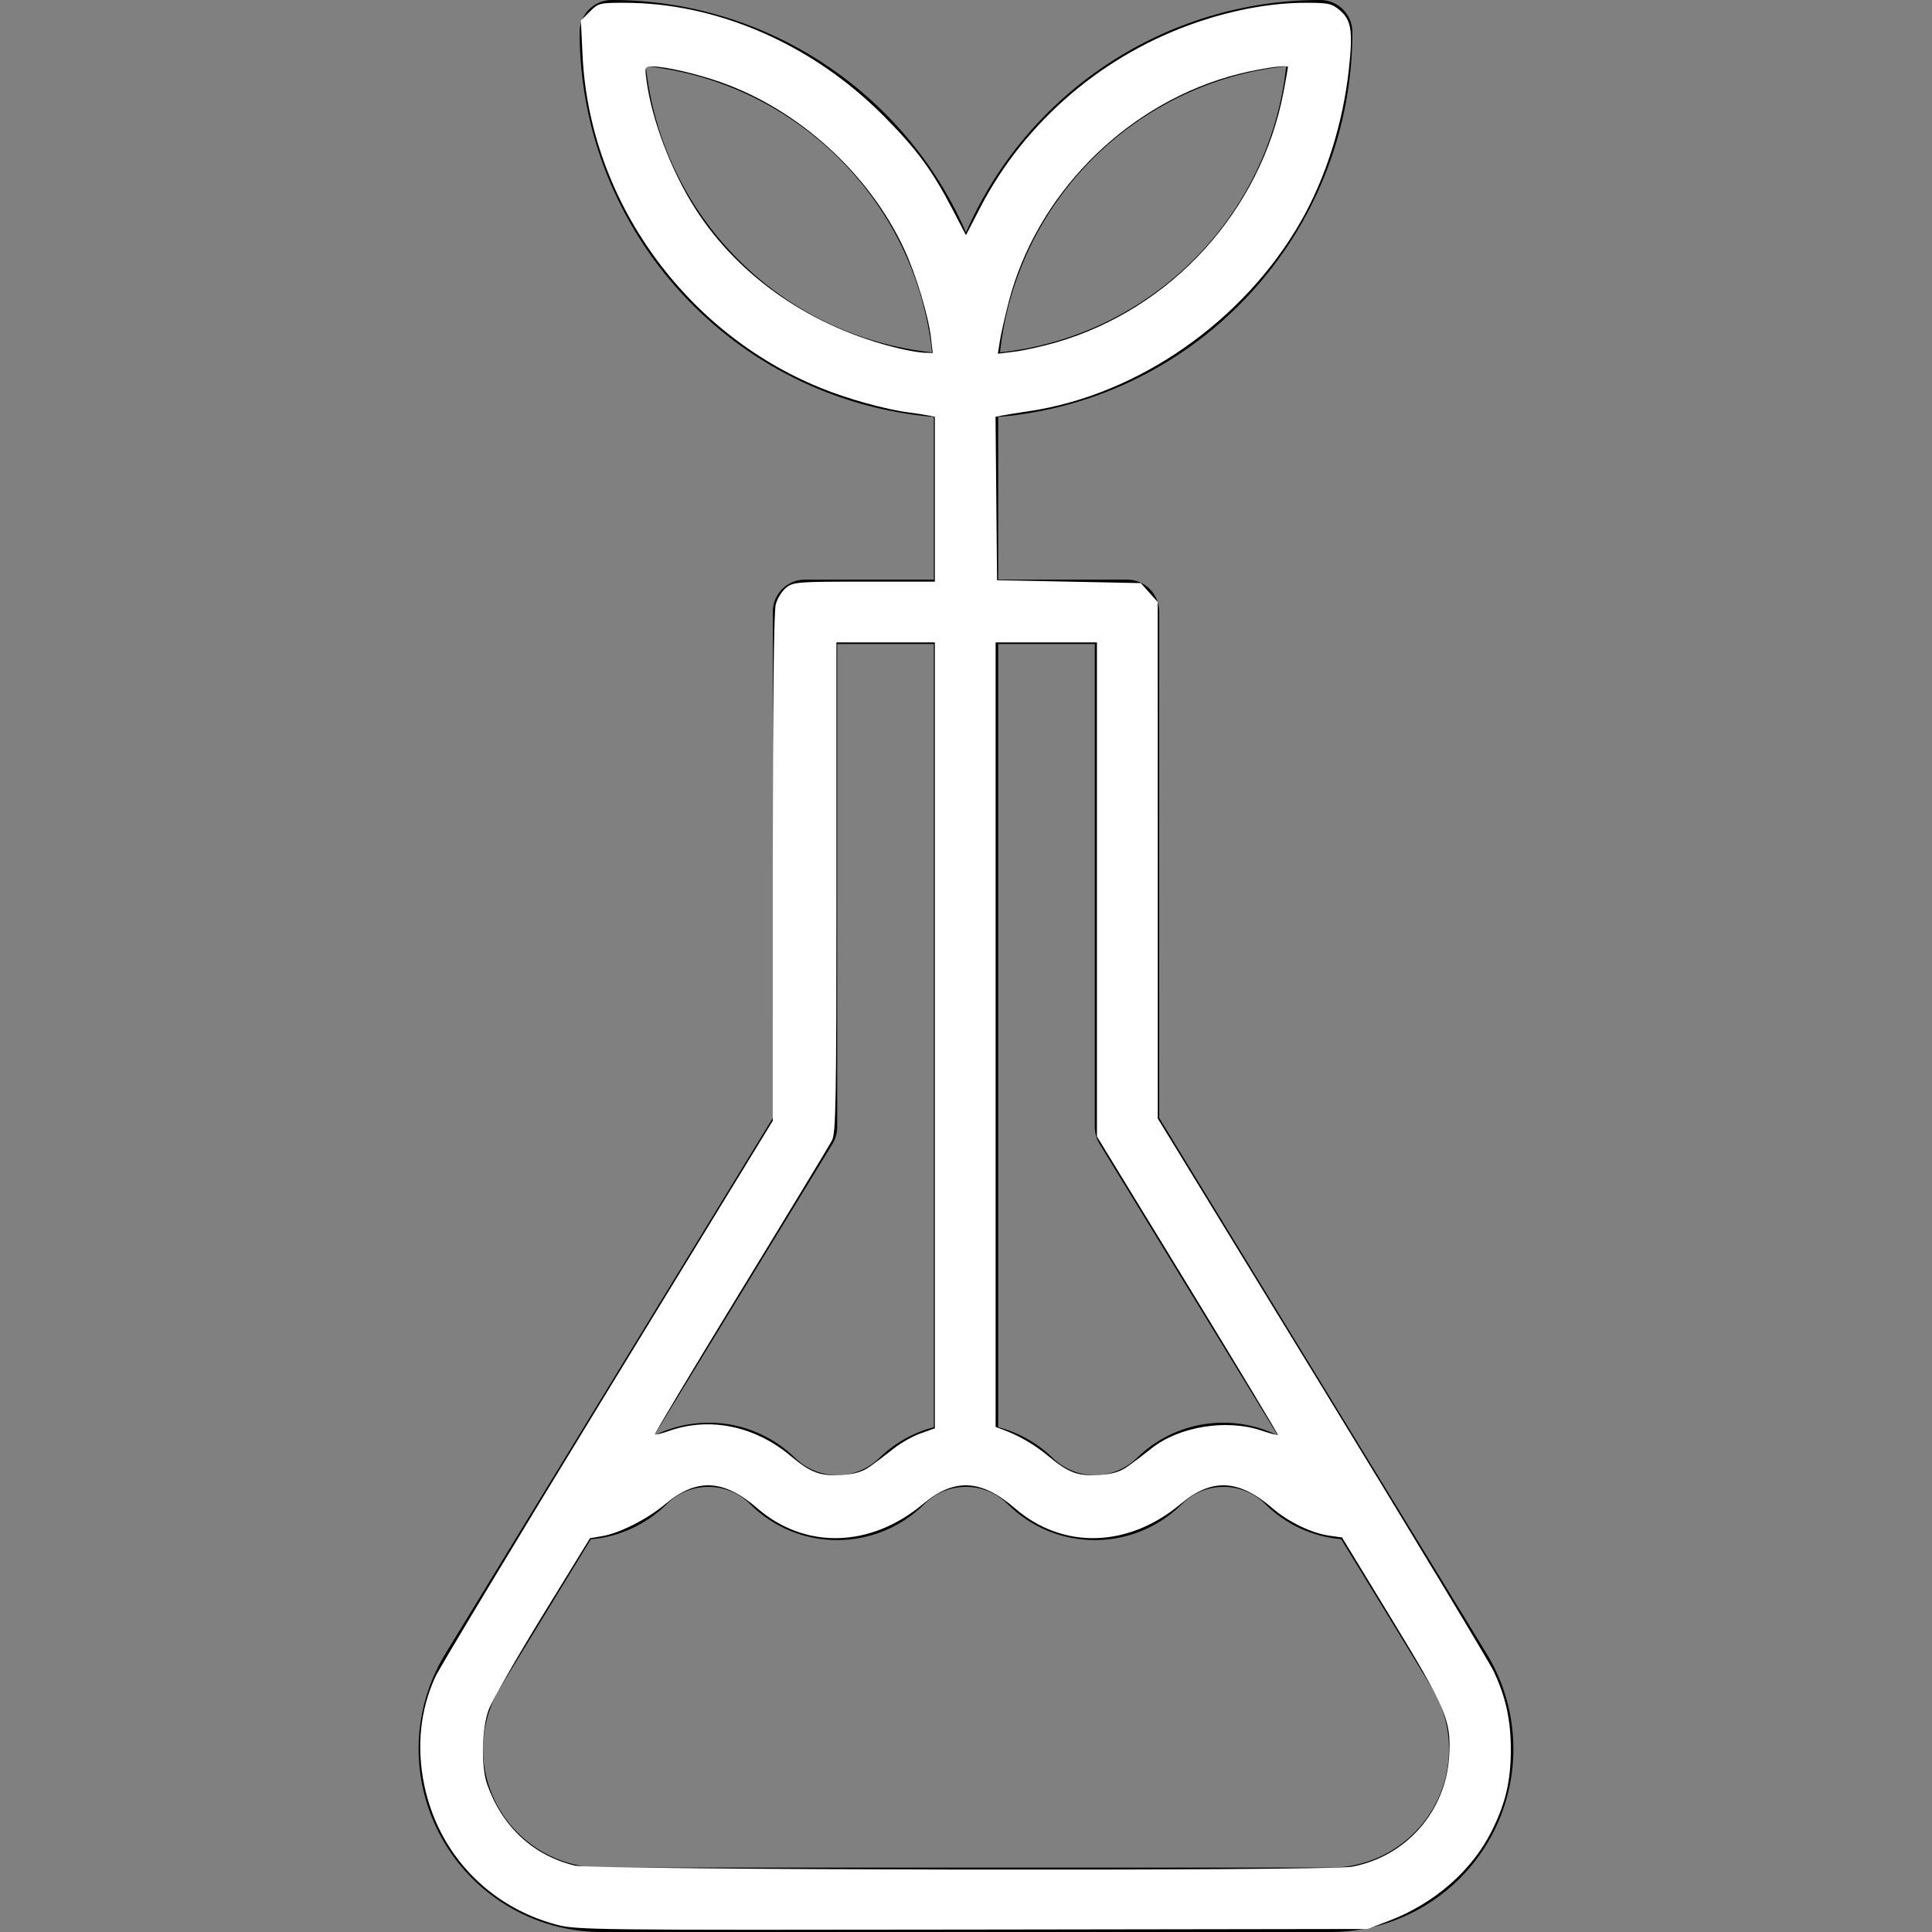 <?xml version="1.0" encoding="UTF-8" standalone="no"?>
<!-- Generator: Adobe Illustrator 19.0.0, SVG Export Plug-In . SVG Version: 6.00 Build 0)  -->

<svg
   xmlns:dc="http://purl.org/dc/elements/1.1/"
   xmlns:cc="http://creativecommons.org/ns#"
   xmlns:rdf="http://www.w3.org/1999/02/22-rdf-syntax-ns#"
   xmlns:svg="http://www.w3.org/2000/svg"
   xmlns="http://www.w3.org/2000/svg"
   xmlns:sodipodi="http://sodipodi.sourceforge.net/DTD/sodipodi-0.dtd"
   xmlns:inkscape="http://www.inkscape.org/namespaces/inkscape"
   version="1.1"
   id="Capa_1"
   x="0px"
   y="0px"
   viewBox="0 0 480 480"
   style="enable-background:new 0 0 480 480;"
   xml:space="preserve"
   sodipodi:docname="home_icon_white.svg"
   inkscape:version="0.92.4 (5da689c313, 2019-01-14)"><rect x="0" y="0" width="480" height="480" fill="#808080" stroke="none"/><defs
   id="defs41" /><sodipodi:namedview
   pagecolor="#ffffff"
   bordercolor="#666666"
   borderopacity="1"
   objecttolerance="10"
   gridtolerance="10"
   guidetolerance="10"
   inkscape:pageopacity="0"
   inkscape:pageshadow="2"
   inkscape:window-width="1920"
   inkscape:window-height="1017"
   id="namedview39"
   showgrid="false"
   inkscape:zoom="1.3906433"
   inkscape:cx="326.45998"
   inkscape:cy="171.54006"
   inkscape:window-x="1912"
   inkscape:window-y="-8"
   inkscape:window-maximized="1"
   inkscape:current-layer="Capa_1" />
<g
   id="g6">
	<g
   id="g4">
		<path
   d="M369.339,410.832l-81.336-133.08V152c0-4.418-3.582-8-8-8h-32v-40.408c49.7-4.191,87.927-45.716,88-95.592    c0-4.418-3.582-8-8-8c-38.203,0.046-72.751,22.716-88,57.744c-15.249-35.028-49.797-57.698-88-57.744c-4.418,0-8,3.582-8,8    c0.073,49.876,38.3,91.401,88,95.592V144h-32c-4.418,0-8,3.582-8,8v125.752l-81.336,133.08    c-13.087,21.434-6.32,49.419,15.114,62.506c7.133,4.355,15.329,6.66,23.686,6.662h181.072    c25.114-0.005,45.468-20.368,45.462-45.482C376,426.161,373.695,417.965,369.339,410.832z M319.555,16.448    c-4.026,37.476-33.628,67.078-71.104,71.104C252.477,50.076,282.079,20.474,319.555,16.448z M160.451,16.448    c37.476,4.026,67.078,33.628,71.104,71.104C194.08,83.526,164.477,53.924,160.451,16.448z M248.003,160h24v120    c0.002,1.47,0.406,2.911,1.168,4.168l44.296,72.472c-11.722-5.802-25.836-3.51-35.12,5.704c-5.788,5.528-14.9,5.528-20.688,0    c-3.791-3.742-8.501-6.418-13.656-7.76V160z M206.835,284.168c0.762-1.257,1.166-2.698,1.168-4.168V160h24v194.584    c-5.155,1.342-9.865,4.018-13.656,7.76c-5.788,5.528-14.9,5.528-20.688,0c-9.284-9.214-23.398-11.506-35.12-5.704L206.835,284.168    z M345.883,459.688c-4.621,2.82-9.93,4.312-15.344,4.312H149.467c-16.268-0.004-29.452-13.196-29.448-29.464    c0.001-5.411,1.493-10.717,4.312-15.336l13.984-22.896l8.48-13.872c7.121-0.609,13.8-3.708,18.864-8.752    c5.717-5.702,14.971-5.702,20.688,0c11.971,11.935,31.341,11.935,43.312,0c5.717-5.702,14.971-5.702,20.688,0    c11.971,11.935,31.341,11.935,43.312,0c5.717-5.702,14.971-5.702,20.688,0c5.068,5.032,11.747,8.12,18.864,8.72l11.2,18.312    l11.272,18.488C364.158,433.087,359.77,451.214,345.883,459.688z"
   id="path2" />
	</g>
</g>
<g
   id="g8">
</g>
<g
   id="g10">
</g>
<g
   id="g12">
</g>
<g
   id="g14">
</g>
<g
   id="g16">
</g>
<g
   id="g18">
</g>
<g
   id="g20">
</g>
<g
   id="g22">
</g>
<g
   id="g24">
</g>
<g
   id="g26">
</g>
<g
   id="g28">
</g>
<g
   id="g30">
</g>
<g
   id="g32">
</g>
<g
   id="g34">
</g>
<g
   id="g36">
</g>
<path
   style="fill:#ffffff;fill-opacity:1;stroke-width:0.719"
   d="m 138.318,478.187 c -16.859,-4.445 -29.398,-17.669 -32.92,-34.72 -1.953,-9.456 -1.011,-18.624 2.76,-26.86 0.985,-2.15 20.249,-34.113 42.811,-71.029 l 41.021,-67.119 0.004,-62.841 c 0.003,-40.852 0.263,-63.773 0.744,-65.505 0.407,-1.465 1.581,-3.326 2.61,-4.135 1.767,-1.39 2.829,-1.471 19.39,-1.471 h 17.521 v -20.48 -20.48 l -1.618,-0.328 c -0.89,-0.18 -3.074,-0.518 -4.854,-0.751 -5.894,-0.77 -15.283,-3.387 -22.003,-6.132 -33.729,-13.776 -57.298,-46.699 -59.041,-82.471 l -0.427,-8.757 2.209,-2.209 c 2.135,-2.135 2.423,-2.209 8.609,-2.209 23.024,0 46.616,10.265 64.246,27.954 8.295,8.323 12.166,13.562 17.28,23.388 l 3.33,6.399 3.459,-6.697 c 11.209,-21.703 30.958,-38.512 54.491,-46.379 9.153,-3.06 18.239,-4.665 26.401,-4.665 5.735,0 6.526,0.171 8.51,1.841 2.904,2.443 3.32,5.175 2.257,14.802 -1.481,13.411 -5.709,26.79 -11.888,37.621 -14.157,24.812 -40.408,43.155 -67.544,47.196 -2.795,0.416 -5.814,0.902 -6.71,1.08 l -1.629,0.324 0.191,20.298 0.191,20.298 17.858,0.36 17.858,0.36 2.097,2.348 2.097,2.348 0.01,64.168 0.01,64.168 40.709,66.516 c 22.39,36.584 41.626,68.458 42.748,70.831 2.998,6.342 4.252,12.069 4.252,19.415 0,7.844 -1.292,13.348 -4.763,20.283 -4.915,9.821 -14.213,17.95 -25.439,22.24 l -5.393,2.061 -98.156,0.148 c -94.068,0.142 -98.37,0.091 -103.289,-1.205 z m 197.571,-14.407 c 13.482,-2.516 23.355,-13.77 24.154,-27.531 0.513,-8.85 -0.684,-11.687 -14.52,-34.405 l -12.103,-19.873 -3.046,-0.417 c -4.449,-0.61 -10.254,-3.398 -14.217,-6.829 -8.374,-7.25 -15.082,-7.565 -22.832,-1.072 -13.036,10.921 -29.309,11.346 -41.167,1.074 -8.371,-7.252 -15.082,-7.567 -22.832,-1.074 -13.036,10.921 -29.309,11.346 -41.167,1.074 -8.371,-7.252 -15.082,-7.567 -22.832,-1.074 -4.496,3.767 -11.335,7.246 -15.718,7.995 l -3.035,0.519 -11.911,19.415 c -6.551,10.679 -12.54,21.186 -13.309,23.349 -1.695,4.771 -1.849,14.083 -0.305,18.428 3.727,10.486 11.351,17.565 21.683,20.129 4.63,1.149 187.088,1.425 193.158,0.292 z M 216.281,364.259 c 1.471,-1.039 4.064,-3.009 5.763,-4.377 1.699,-1.368 4.692,-3.057 6.652,-3.753 l 3.563,-1.266 v -97.628 -97.628 h -12.225 -12.225 v 60.799 c 0,53.541 -0.133,61.057 -1.116,62.957 -0.614,1.187 -10.823,18.035 -22.688,37.441 -11.864,19.406 -21.444,35.41 -21.288,35.566 0.156,0.156 1.709,-0.222 3.452,-0.841 10.114,-3.589 21.361,-1.28 30.295,6.221 4.947,4.153 7.333,5.04 12.625,4.694 3.401,-0.223 5.177,-0.762 7.191,-2.186 z m 63.999,0 c 1.471,-1.039 4.039,-2.99 5.708,-4.335 6.827,-5.504 18.682,-7.45 27.428,-4.503 2.12,0.714 3.951,1.2 4.068,1.079 0.118,-0.121 -9.949,-16.855 -22.371,-37.186 l -22.585,-36.966 V 220.978 159.608 H 259.944 247.36 v 97.455 97.455 l 1.978,0.738 c 3.945,1.472 7.8,3.727 11.127,6.508 4.958,4.144 7.34,5.028 12.625,4.682 3.401,-0.223 5.177,-0.762 7.191,-2.186 z M 231.285,83.843 c -0.642,-5.46 -3.689,-15.572 -6.577,-21.821 -8.709,-18.85 -26.244,-34.811 -45.743,-41.639 -5.928,-2.075 -13.584,-3.843 -16.73,-3.862 -2.063,-0.012 -2.069,-3.83e-4 -1.604,3.5 1.291,9.733 6.157,22.523 12.11,31.828 10.94,17.103 29.102,29.573 50.53,34.697 2.373,0.567 5.249,1.059 6.391,1.092 l 2.077,0.06 -0.453,-3.856 z m 31.097,1.238 c 28.737,-8.328 50.922,-32.774 56.519,-62.28 0.598,-3.152 1.087,-5.904 1.087,-6.114 0,-0.802 -8.536,0.56 -14.684,2.342 -26.346,7.637 -47.841,29.61 -54.667,55.882 -0.954,3.672 -1.955,8.093 -2.225,9.825 l -0.491,3.149 4.206,-0.526 c 2.313,-0.289 6.928,-1.314 10.254,-2.278 z"
   id="path850"
   inkscape:connector-curvature="0" /></svg>